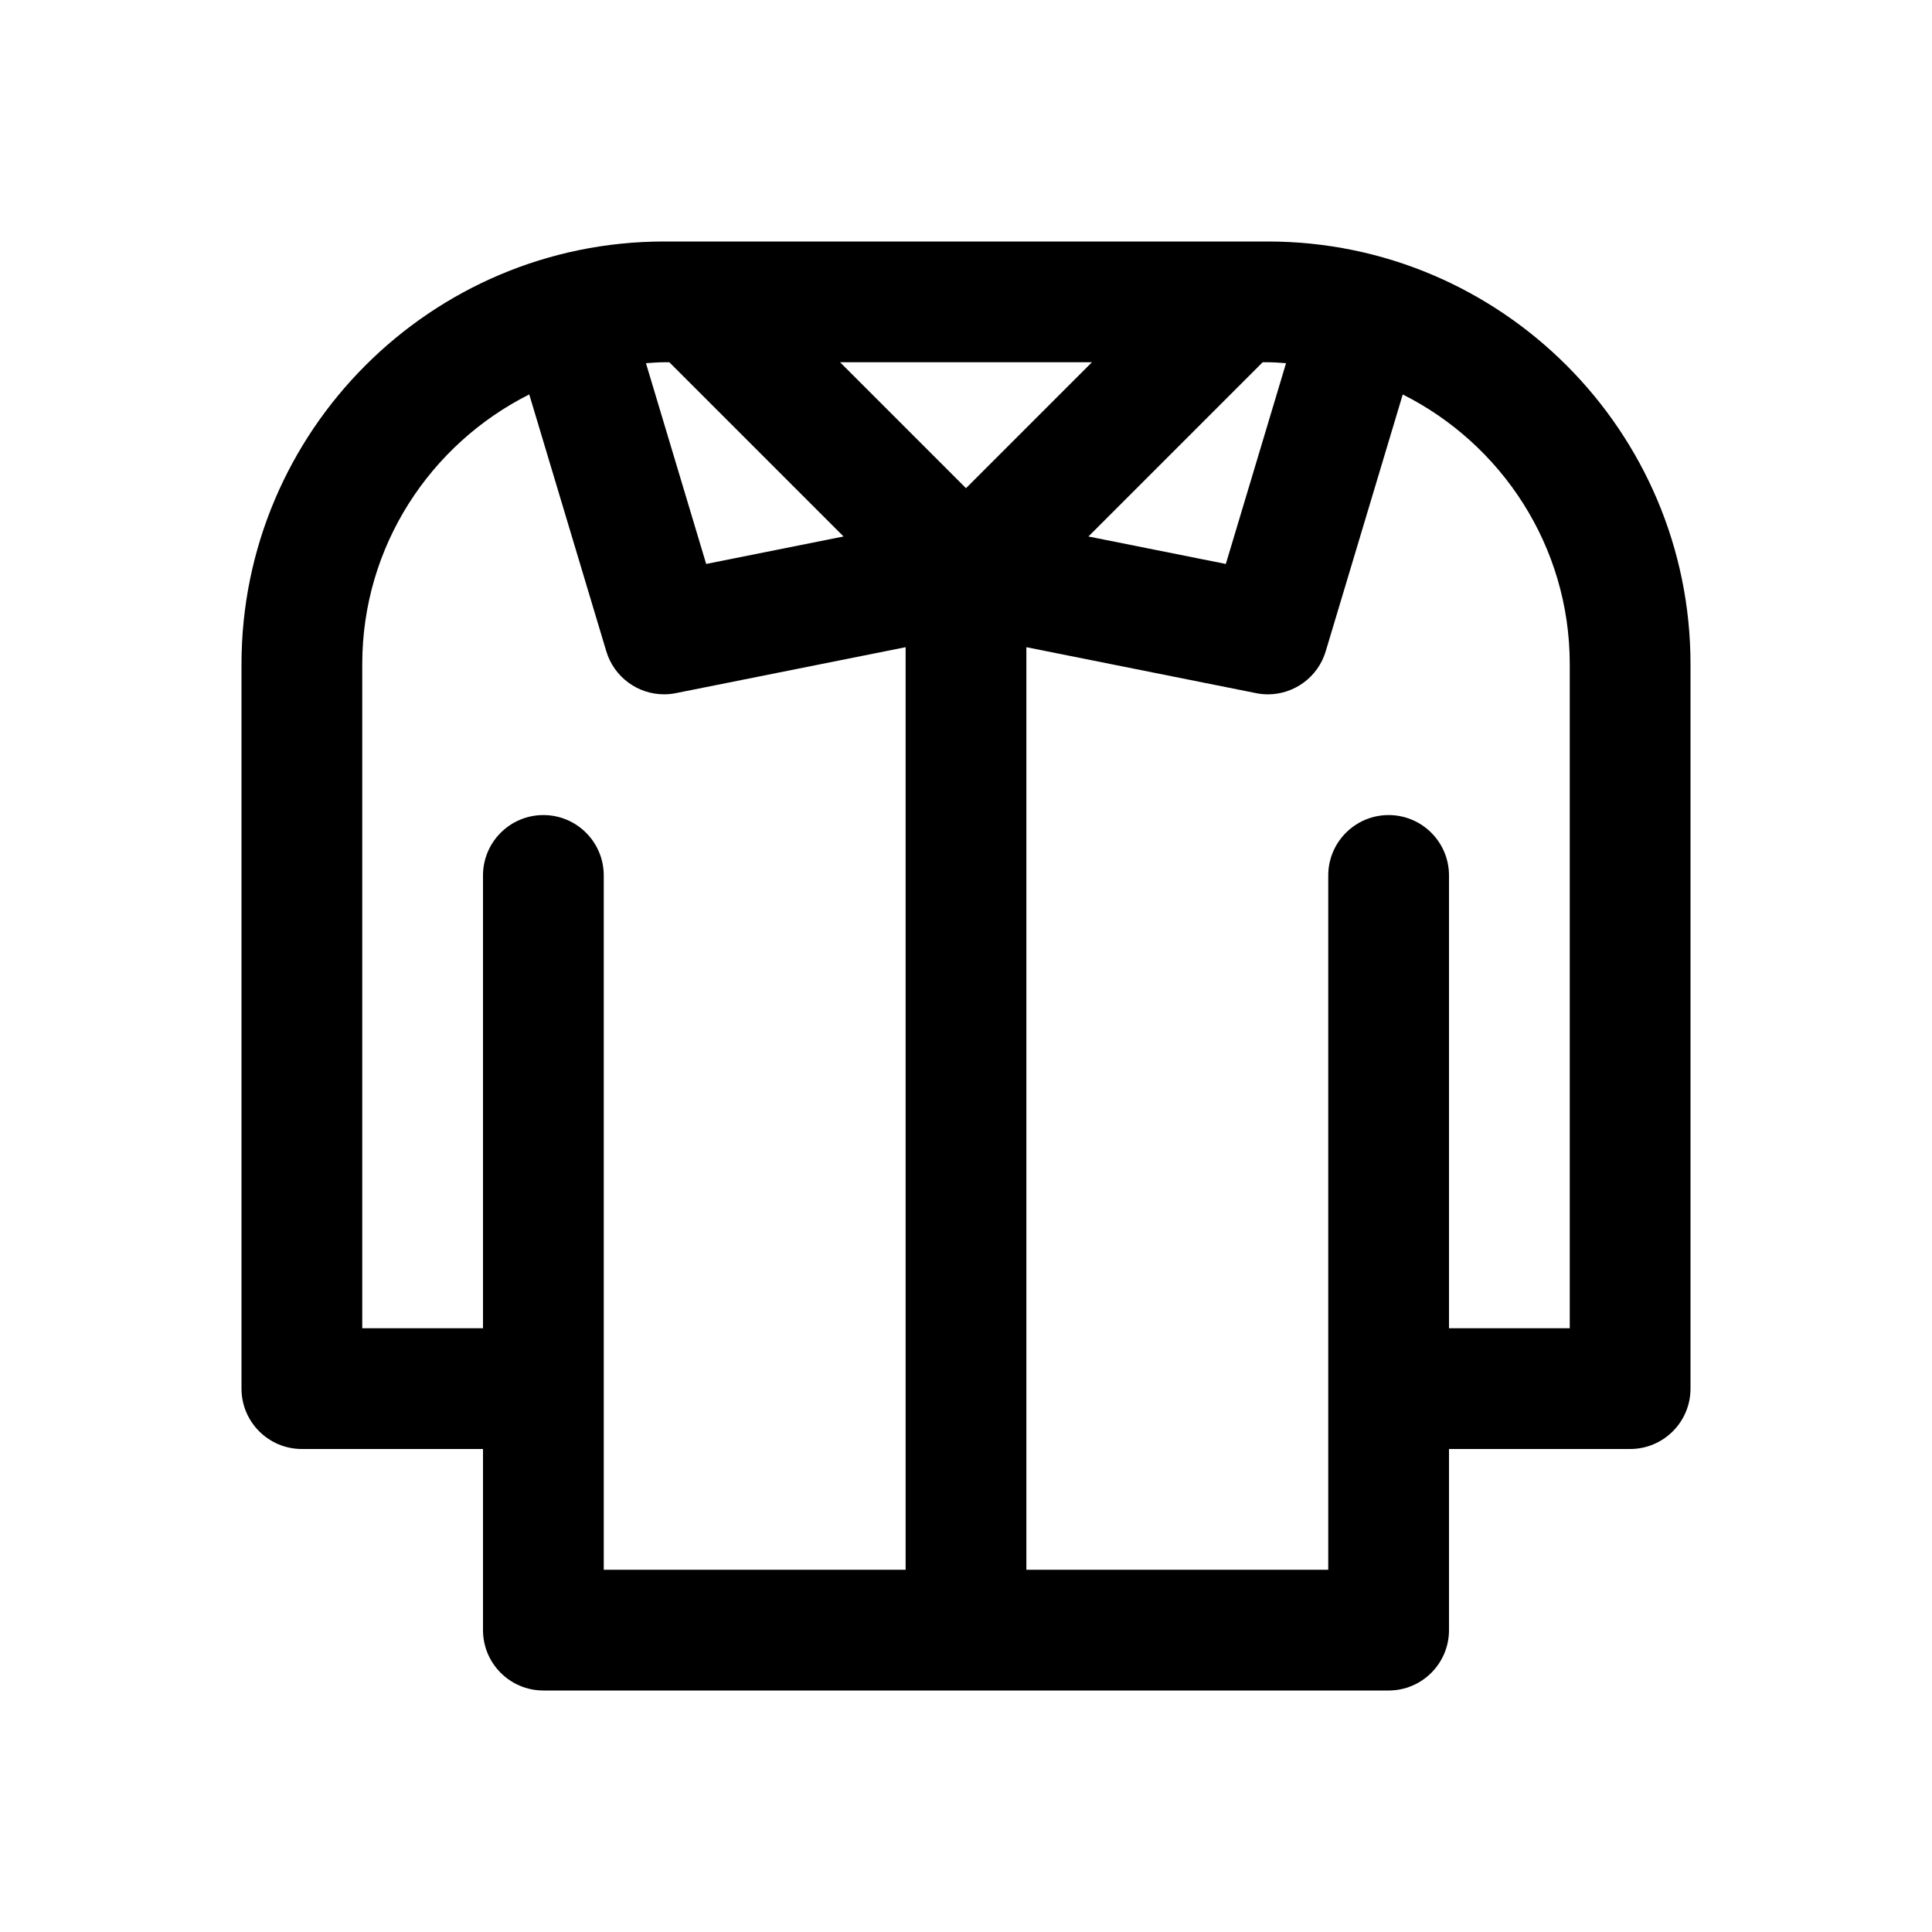 <svg id="Layer" enable-background="new 0 0 64 64" height="512" viewBox="0 0 64 64" width="512" xmlns="http://www.w3.org/2000/svg"><path d="m42 8h-20c-7.72 0-14 6.28-14 14v24c0 1.104.896 2 2 2h6v6c0 1.104.896 2 2 2h28c1.104 0 2-.896 2-2v-6h6c1.104 0 2-.896 2-2v-24c0-7.72-6.28-14-14-14zm-20 4h.172l5.772 5.772-4.551.91-1.995-6.651c.2-.013.399-.031.602-.031zm5.828 0h8.344l-4.172 4.172zm14 0h.172c.203 0 .402.018.602.031l-1.995 6.651-4.551-.91zm-21.828 17c0-1.104-.896-2-2-2s-2 .896-2 2v15h-4v-22c0-3.907 2.258-7.289 5.532-8.934l2.552 8.508c.258.86 1.048 1.426 1.915 1.426.13 0 .262-.013.394-.04l7.607-1.521v30.561h-10zm32 15h-4v-15c0-1.104-.896-2-2-2s-2 .896-2 2v23h-10v-30.561l7.607 1.522c.132.027.264.04.394.04.867 0 1.657-.566 1.915-1.426l2.552-8.508c3.274 1.644 5.532 5.026 5.532 8.933z"/></svg>